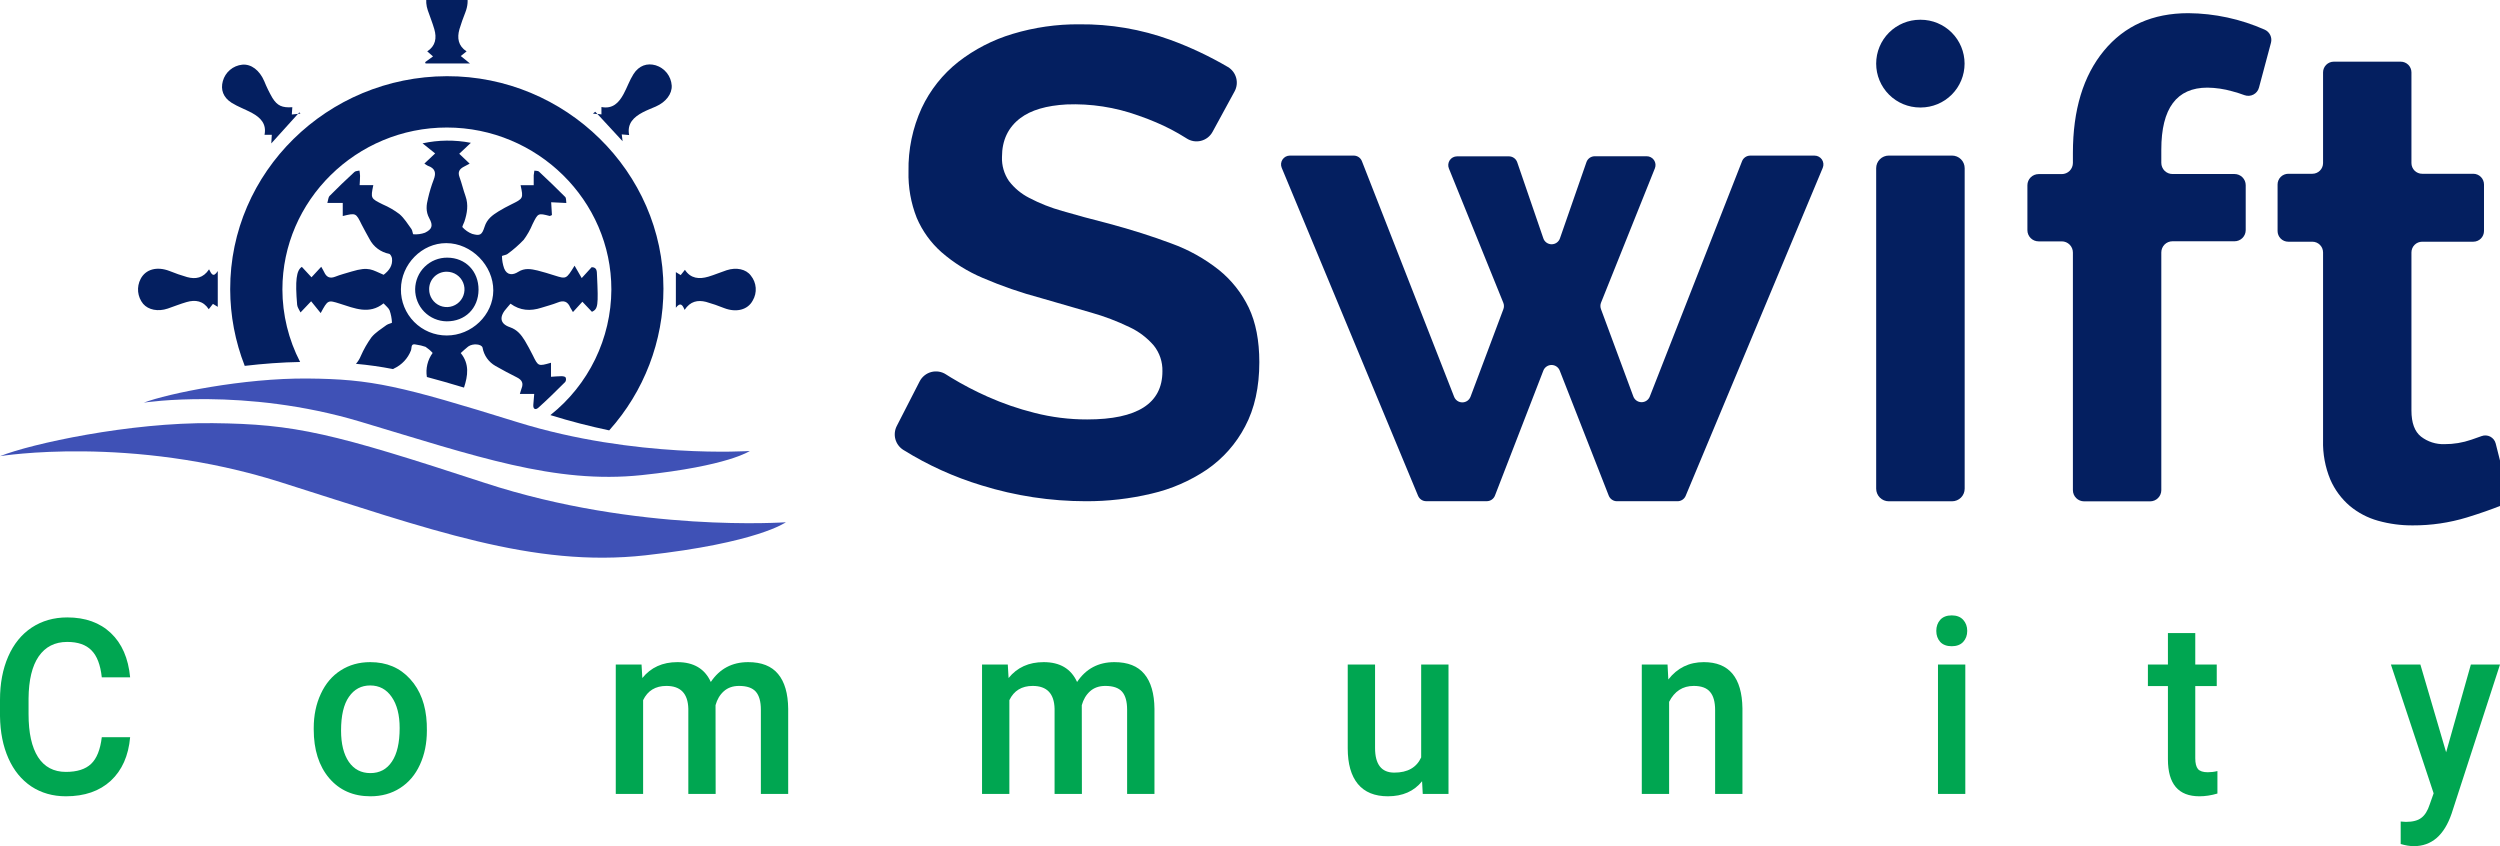 <svg width="130" height="44" viewBox="0 0 130 44" fill="none" xmlns="http://www.w3.org/2000/svg">
<g clip-path="url(#clip0)">
<path d="M63.053 6.856C62.99 6.971 62.905 7.072 62.801 7.153C62.697 7.233 62.578 7.291 62.45 7.323C62.323 7.355 62.19 7.36 62.061 7.338C61.931 7.315 61.808 7.267 61.698 7.194L61.655 7.167C61.163 6.857 60.648 6.587 60.112 6.361C59.814 6.232 59.504 6.113 59.183 6.004C57.989 5.575 56.724 5.381 55.457 5.431C54.412 5.489 53.615 5.724 53.065 6.137C52.424 6.618 52.103 7.293 52.103 8.162C52.086 8.607 52.213 9.046 52.465 9.413C52.745 9.78 53.104 10.078 53.515 10.288C54.066 10.577 54.647 10.807 55.247 10.973C55.947 11.179 56.753 11.398 57.665 11.629C58.854 11.95 59.934 12.293 60.905 12.658C61.797 12.979 62.631 13.442 63.375 14.03C64.036 14.561 64.569 15.234 64.936 15.999C65.301 16.766 65.484 17.709 65.485 18.828C65.485 20.131 65.239 21.246 64.747 22.172C64.278 23.072 63.594 23.844 62.758 24.419C61.882 25.009 60.906 25.433 59.877 25.67C58.759 25.936 57.613 26.068 56.464 26.064C54.626 26.063 52.8 25.785 51.045 25.241C49.613 24.807 48.245 24.187 46.975 23.396C46.773 23.27 46.625 23.072 46.561 22.842C46.498 22.612 46.523 22.366 46.631 22.154L47.823 19.829C47.885 19.71 47.97 19.606 48.074 19.523C48.178 19.439 48.298 19.379 48.427 19.345C48.556 19.311 48.691 19.305 48.822 19.326C48.954 19.347 49.08 19.396 49.191 19.469C49.273 19.523 49.359 19.577 49.454 19.633C50.067 20.005 50.703 20.337 51.358 20.628C52.143 20.978 52.958 21.259 53.792 21.468C54.688 21.698 55.61 21.813 56.536 21.811C59.142 21.811 60.446 20.977 60.446 19.307C60.459 18.823 60.301 18.349 59.999 17.97C59.649 17.563 59.217 17.236 58.731 17.01C58.091 16.701 57.426 16.448 56.742 16.255C55.963 16.026 55.094 15.775 54.135 15.501C53.099 15.225 52.085 14.874 51.1 14.451C50.319 14.121 49.596 13.67 48.956 13.113C48.401 12.621 47.962 12.012 47.671 11.33C47.367 10.561 47.221 9.738 47.242 8.912C47.221 7.777 47.455 6.652 47.927 5.62C48.367 4.683 49.018 3.861 49.831 3.219C50.675 2.562 51.635 2.068 52.66 1.762C53.783 1.423 54.951 1.255 56.124 1.264C57.735 1.247 59.336 1.52 60.85 2.07C61.891 2.451 62.896 2.925 63.853 3.485C64.064 3.611 64.217 3.814 64.281 4.051C64.346 4.288 64.315 4.54 64.197 4.755L63.053 6.856Z" fill="#041F60"/>
<path d="M91.004 8.092H94.36C94.435 8.092 94.51 8.111 94.576 8.147C94.642 8.182 94.699 8.234 94.741 8.296C94.783 8.359 94.808 8.431 94.816 8.506C94.823 8.581 94.812 8.657 94.783 8.727L87.655 25.783C87.62 25.866 87.561 25.937 87.486 25.987C87.411 26.037 87.322 26.064 87.232 26.064H84.081C83.989 26.064 83.899 26.036 83.823 25.984C83.747 25.932 83.688 25.858 83.654 25.772L81.106 19.271C81.073 19.185 81.014 19.111 80.938 19.059C80.862 19.007 80.772 18.979 80.68 18.979C80.588 18.979 80.498 19.007 80.422 19.059C80.346 19.111 80.287 19.185 80.254 19.271L77.738 25.77C77.705 25.856 77.646 25.93 77.57 25.982C77.494 26.034 77.404 26.062 77.312 26.062H74.161C74.07 26.062 73.982 26.035 73.907 25.985C73.832 25.935 73.774 25.863 73.739 25.78L66.649 8.725C66.62 8.656 66.609 8.58 66.616 8.505C66.624 8.43 66.649 8.358 66.691 8.295C66.733 8.232 66.79 8.181 66.856 8.145C66.923 8.11 66.997 8.091 67.072 8.091H70.395C70.487 8.091 70.577 8.119 70.653 8.171C70.729 8.223 70.787 8.297 70.82 8.383L75.614 20.631C75.647 20.717 75.706 20.791 75.782 20.844C75.858 20.896 75.948 20.924 76.041 20.924C76.133 20.924 76.224 20.896 76.3 20.844C76.376 20.791 76.434 20.717 76.467 20.631L78.174 16.081C78.216 15.975 78.216 15.856 78.174 15.749L75.342 8.759C75.314 8.69 75.303 8.615 75.311 8.54C75.319 8.466 75.345 8.395 75.386 8.332C75.428 8.27 75.484 8.219 75.55 8.184C75.617 8.149 75.69 8.131 75.765 8.13H78.463C78.558 8.13 78.651 8.16 78.729 8.215C78.807 8.271 78.865 8.349 78.896 8.439L80.253 12.392C80.283 12.483 80.341 12.561 80.419 12.617C80.497 12.672 80.59 12.702 80.685 12.702C80.781 12.702 80.874 12.672 80.951 12.617C81.029 12.561 81.087 12.483 81.118 12.392L82.495 8.432C82.526 8.342 82.585 8.264 82.662 8.209C82.74 8.154 82.833 8.125 82.928 8.125H85.63C85.705 8.125 85.779 8.143 85.845 8.179C85.911 8.214 85.967 8.264 86.009 8.326C86.051 8.388 86.077 8.46 86.085 8.534C86.093 8.608 86.082 8.683 86.054 8.753L83.251 15.745C83.211 15.851 83.211 15.969 83.251 16.075L84.933 20.615C84.965 20.702 85.023 20.777 85.099 20.831C85.175 20.884 85.265 20.913 85.358 20.914C85.451 20.915 85.541 20.888 85.618 20.836C85.695 20.784 85.754 20.709 85.788 20.623L90.587 8.381C90.62 8.297 90.677 8.225 90.752 8.173C90.826 8.122 90.914 8.094 91.004 8.092Z" fill="#041F60"/>
<path d="M97.561 3.308C97.561 2.703 97.801 2.123 98.229 1.695C98.657 1.268 99.237 1.027 99.842 1.027H99.877C100.482 1.027 101.062 1.268 101.49 1.695C101.917 2.123 102.158 2.703 102.158 3.308C102.158 3.913 101.917 4.493 101.49 4.921C101.062 5.349 100.482 5.589 99.877 5.59H99.842C99.237 5.589 98.657 5.349 98.229 4.921C97.801 4.493 97.561 3.913 97.561 3.308ZM97.561 25.411V8.746C97.561 8.572 97.63 8.405 97.753 8.282C97.876 8.159 98.043 8.09 98.218 8.09H101.506C101.68 8.09 101.847 8.159 101.971 8.282C102.094 8.405 102.163 8.572 102.163 8.746V25.411C102.163 25.585 102.094 25.752 101.971 25.875C101.847 25.998 101.68 26.067 101.506 26.067H98.215C98.041 26.067 97.875 25.997 97.752 25.874C97.63 25.751 97.561 25.585 97.561 25.411Z" fill="#041F60"/>
<path d="M107.791 25.489V13.133C107.791 13.056 107.776 12.981 107.747 12.91C107.718 12.84 107.676 12.775 107.622 12.722C107.568 12.667 107.504 12.625 107.433 12.595C107.363 12.566 107.287 12.551 107.211 12.551H106.006C105.852 12.551 105.704 12.49 105.595 12.381C105.486 12.272 105.425 12.125 105.425 11.971V9.634C105.425 9.48 105.486 9.332 105.595 9.223C105.704 9.115 105.852 9.053 106.006 9.053H107.211C107.287 9.053 107.363 9.038 107.433 9.009C107.504 8.98 107.568 8.937 107.622 8.883C107.676 8.829 107.718 8.765 107.747 8.694C107.776 8.624 107.791 8.548 107.791 8.472V7.956C107.791 5.715 108.329 3.943 109.403 2.64C110.478 1.336 111.941 0.685 113.793 0.685C115.162 0.696 116.514 0.989 117.765 1.543C117.892 1.6 117.995 1.7 118.054 1.825C118.113 1.95 118.126 2.092 118.09 2.226L117.467 4.555C117.447 4.632 117.411 4.704 117.361 4.767C117.311 4.829 117.249 4.881 117.178 4.918C117.107 4.955 117.029 4.977 116.95 4.982C116.87 4.987 116.79 4.976 116.715 4.949C116.505 4.871 116.291 4.803 116.074 4.746C115.656 4.627 115.223 4.563 114.788 4.557C113.188 4.557 112.388 5.631 112.388 7.78V8.468C112.388 8.544 112.402 8.62 112.432 8.69C112.461 8.761 112.503 8.825 112.557 8.879C112.611 8.933 112.675 8.976 112.746 9.005C112.816 9.034 112.892 9.049 112.968 9.049H116.197C116.35 9.049 116.498 9.111 116.607 9.219C116.716 9.328 116.777 9.476 116.777 9.63V11.966C116.777 12.119 116.716 12.267 116.607 12.376C116.498 12.485 116.35 12.546 116.197 12.546H112.968C112.892 12.546 112.816 12.561 112.746 12.59C112.675 12.619 112.611 12.662 112.557 12.716C112.503 12.77 112.461 12.834 112.432 12.905C112.402 12.976 112.388 13.051 112.388 13.127V25.489C112.388 25.643 112.326 25.791 112.217 25.9C112.108 26.009 111.96 26.07 111.806 26.07H108.373C108.219 26.07 108.071 26.009 107.962 25.9C107.852 25.791 107.791 25.643 107.791 25.489Z" fill="#041F60"/>
<path d="M130.421 25.62C130.454 25.751 130.439 25.89 130.377 26.011C130.316 26.132 130.213 26.226 130.087 26.276C129.562 26.487 128.958 26.698 128.277 26.908C127.365 27.185 126.417 27.324 125.464 27.32C124.856 27.325 124.249 27.244 123.663 27.08C123.122 26.93 122.62 26.667 122.189 26.308C121.751 25.934 121.405 25.464 121.176 24.936C120.909 24.29 120.78 23.595 120.799 22.896V13.126C120.799 12.979 120.741 12.837 120.636 12.732C120.532 12.628 120.39 12.569 120.243 12.569H118.99C118.917 12.569 118.845 12.555 118.777 12.527C118.709 12.499 118.648 12.458 118.596 12.406C118.544 12.354 118.503 12.293 118.476 12.225C118.448 12.157 118.433 12.085 118.434 12.011V9.594C118.433 9.521 118.448 9.449 118.476 9.381C118.503 9.313 118.544 9.252 118.596 9.2C118.648 9.148 118.709 9.107 118.777 9.079C118.845 9.051 118.917 9.036 118.99 9.036H120.243C120.39 9.036 120.532 8.978 120.636 8.873C120.741 8.769 120.799 8.627 120.799 8.48V3.764C120.799 3.616 120.858 3.474 120.963 3.37C121.067 3.266 121.209 3.207 121.356 3.207H124.838C124.986 3.207 125.127 3.266 125.232 3.37C125.336 3.474 125.395 3.616 125.395 3.764V8.48C125.395 8.553 125.409 8.625 125.437 8.693C125.465 8.761 125.506 8.822 125.558 8.874C125.61 8.926 125.672 8.967 125.739 8.994C125.807 9.022 125.879 9.037 125.953 9.036H128.61C128.758 9.036 128.9 9.095 129.005 9.2C129.109 9.304 129.168 9.446 129.168 9.594V12.011C129.168 12.159 129.109 12.301 129.005 12.406C128.9 12.511 128.758 12.569 128.61 12.569H125.953C125.879 12.569 125.807 12.584 125.739 12.611C125.672 12.639 125.61 12.68 125.558 12.732C125.506 12.784 125.465 12.845 125.437 12.913C125.409 12.98 125.395 13.053 125.395 13.126V21.349C125.395 21.988 125.561 22.439 125.892 22.703C126.24 22.971 126.67 23.11 127.109 23.096C127.588 23.099 128.063 23.02 128.516 22.863C128.705 22.797 128.877 22.732 129.041 22.678C129.114 22.65 129.192 22.638 129.27 22.643C129.348 22.648 129.425 22.669 129.494 22.705C129.563 22.741 129.624 22.792 129.673 22.853C129.721 22.914 129.757 22.985 129.776 23.061L130.421 25.62Z" fill="#041F60"/>
<path d="M14.685 15.053C14.685 10.421 18.536 6.628 23.239 6.631C27.942 6.634 31.795 10.427 31.791 15.056C31.786 16.313 31.498 17.552 30.949 18.682C30.4 19.812 29.604 20.805 28.619 21.585C29.655 21.908 30.682 22.17 31.678 22.38C33.495 20.355 34.5 17.73 34.499 15.01C34.499 8.943 29.407 3.947 23.239 3.962C17.017 3.978 11.958 8.951 11.97 15.042C11.972 16.405 12.229 17.756 12.726 19.025C13.677 18.913 14.656 18.839 15.606 18.823C15.003 17.658 14.688 16.365 14.685 15.053Z" fill="#041F60"/>
<path d="M22.129 3.3H24.438L23.96 2.914C24.084 2.813 24.168 2.747 24.262 2.673C23.824 2.385 23.761 1.975 23.891 1.518C23.977 1.222 24.087 0.93 24.199 0.641C24.451 -0.006 24.293 -0.605 23.792 -0.862C23.587 -0.97 23.355 -1.017 23.125 -0.995C22.895 -0.973 22.676 -0.884 22.496 -0.738C22.174 -0.467 22.074 0.031 22.245 0.536C22.357 0.866 22.491 1.193 22.585 1.521C22.716 1.975 22.652 2.388 22.217 2.671L22.517 2.934L22.108 3.231C22.116 3.253 22.123 3.276 22.129 3.3Z" fill="#041F60"/>
<path d="M32.331 6.989L32.714 7.022C32.6 6.42 32.952 6.091 33.423 5.841C33.642 5.726 33.876 5.638 34.103 5.539C34.628 5.308 34.954 4.882 34.929 4.446C34.913 4.208 34.825 3.98 34.677 3.792C34.529 3.605 34.328 3.467 34.099 3.396C33.65 3.265 33.226 3.407 32.941 3.854C32.736 4.177 32.61 4.549 32.428 4.886C32.185 5.338 31.862 5.681 31.275 5.565V5.95L31.062 5.923L32.375 7.344C32.366 7.277 32.353 7.15 32.331 6.989Z" fill="#041F60"/>
<path d="M30.952 5.811L30.832 5.906L31.067 5.935L30.952 5.811Z" fill="#041F60"/>
<path d="M15.563 5.844L15.495 5.921L15.626 5.907L15.563 5.844Z" fill="#041F60"/>
<path d="M12.043 5.344C12.377 5.554 12.76 5.686 13.108 5.876C13.547 6.116 13.871 6.441 13.755 7.011H14.134C14.124 7.163 14.118 7.288 14.107 7.458C14.596 6.919 15.046 6.418 15.495 5.921L15.174 5.954C15.184 5.808 15.192 5.704 15.201 5.575C14.676 5.611 14.421 5.503 14.165 5.09C14.003 4.811 13.861 4.52 13.741 4.221C13.496 3.652 13.064 3.321 12.599 3.363C12.363 3.387 12.14 3.481 11.96 3.634C11.779 3.787 11.649 3.991 11.587 4.219C11.464 4.663 11.605 5.066 12.043 5.344Z" fill="#041F60"/>
<path d="M35.599 16.114C35.895 15.664 36.282 15.589 36.712 15.697C37.034 15.789 37.351 15.897 37.661 16.023C38.29 16.264 38.884 16.113 39.141 15.629C39.26 15.429 39.314 15.197 39.297 14.966C39.28 14.734 39.192 14.513 39.045 14.333C38.796 13.993 38.29 13.886 37.782 14.053C37.465 14.157 37.156 14.292 36.836 14.387C36.36 14.527 35.916 14.492 35.616 14.03L35.397 14.305L35.145 14.15V16.003C35.38 15.694 35.494 15.853 35.599 16.114Z" fill="#041F60"/>
<path d="M8.721 16.046C9.049 15.934 9.377 15.801 9.704 15.707C10.158 15.576 10.57 15.64 10.855 16.079L11.073 15.802L11.324 15.956V14.094C11.086 14.464 10.991 14.239 10.871 14.005C10.572 14.459 10.173 14.53 9.732 14.409C9.42 14.319 9.113 14.213 8.813 14.091C8.163 13.84 7.573 13.999 7.312 14.505C7.205 14.71 7.16 14.942 7.183 15.172C7.207 15.402 7.297 15.62 7.443 15.799C7.715 16.117 8.219 16.215 8.721 16.046Z" fill="#041F60"/>
<path d="M20.491 19.161C20.895 18.973 21.211 18.635 21.371 18.219C21.424 18.064 21.348 17.843 21.642 17.919C21.808 17.942 21.971 17.98 22.128 18.035C22.264 18.125 22.389 18.232 22.498 18.353C22.368 18.531 22.273 18.733 22.222 18.948C22.17 19.163 22.162 19.386 22.198 19.604C22.779 19.758 23.415 19.939 24.128 20.155C24.33 19.537 24.422 18.926 23.958 18.359C24.109 18.228 24.221 18.111 24.346 18.019C24.589 17.842 25.052 17.888 25.094 18.081C25.128 18.279 25.206 18.466 25.322 18.63C25.438 18.794 25.589 18.93 25.764 19.029C26.133 19.235 26.503 19.441 26.882 19.626C27.145 19.758 27.229 19.928 27.121 20.199C27.091 20.276 27.073 20.358 27.033 20.485H27.779C27.763 20.682 27.749 20.86 27.733 21.039C27.711 21.271 27.839 21.338 27.996 21.2C28.476 20.77 28.936 20.316 29.393 19.86C29.415 19.826 29.429 19.786 29.432 19.746C29.436 19.705 29.429 19.664 29.412 19.626C29.383 19.578 29.27 19.562 29.193 19.562C29.017 19.562 28.841 19.582 28.652 19.593V18.863C27.985 19.054 27.988 19.052 27.703 18.47C27.572 18.213 27.44 17.959 27.293 17.716C27.104 17.411 26.899 17.147 26.517 17.015C25.975 16.831 25.948 16.454 26.37 15.997C26.427 15.936 26.479 15.866 26.546 15.791C27.05 16.16 27.586 16.185 28.145 16.005C28.43 15.915 28.722 15.841 28.999 15.731C29.317 15.6 29.524 15.677 29.655 15.993C29.697 16.074 29.743 16.153 29.793 16.228L30.284 15.69L30.782 16.215C31.097 16.062 31.119 15.899 31.044 14.313C31.035 14.113 31.052 13.9 30.767 13.893L30.249 14.46L29.878 13.816C29.444 14.519 29.445 14.516 28.845 14.327C28.55 14.233 28.252 14.141 27.95 14.065C27.611 13.986 27.281 13.924 26.945 14.138C26.672 14.313 26.361 14.329 26.214 13.953C26.143 13.749 26.105 13.535 26.102 13.319C26.102 13.287 26.315 13.268 26.396 13.202C26.698 12.983 26.979 12.737 27.235 12.467C27.42 12.216 27.574 11.944 27.692 11.657C27.981 11.075 27.976 11.074 28.585 11.231C28.604 11.231 28.628 11.214 28.701 11.183C28.689 10.989 28.677 10.774 28.661 10.517L29.449 10.556C29.429 10.434 29.449 10.3 29.39 10.241C28.945 9.792 28.487 9.354 28.025 8.922C27.973 8.875 27.867 8.888 27.787 8.873C27.771 8.953 27.76 9.033 27.753 9.114C27.753 9.29 27.753 9.464 27.753 9.631H27.071C27.218 10.32 27.217 10.318 26.579 10.633C26.356 10.743 26.135 10.86 25.923 10.991C25.608 11.188 25.325 11.385 25.197 11.795C25.056 12.237 24.95 12.271 24.552 12.162C24.36 12.088 24.189 11.969 24.05 11.817C24.019 11.787 24.116 11.624 24.15 11.521C24.292 11.087 24.367 10.652 24.207 10.201C24.09 9.873 24.012 9.531 23.893 9.204C23.801 8.951 23.882 8.799 24.103 8.679C24.189 8.636 24.273 8.588 24.422 8.51L23.88 7.996L24.485 7.427C23.654 7.265 22.799 7.274 21.972 7.454L22.628 7.979L22.068 8.504C22.123 8.549 22.183 8.587 22.246 8.62C22.627 8.751 22.695 8.984 22.55 9.347C22.43 9.661 22.333 9.983 22.258 10.311C22.17 10.66 22.127 10.992 22.323 11.351C22.537 11.737 22.464 11.922 22.098 12.102C21.904 12.171 21.698 12.199 21.493 12.182C21.463 12.182 21.452 11.99 21.397 11.913C21.2 11.644 21.021 11.346 20.772 11.133C20.504 10.93 20.212 10.761 19.903 10.629C19.273 10.315 19.27 10.32 19.412 9.627H18.701C18.709 9.454 18.723 9.299 18.723 9.144C18.718 9.052 18.708 8.96 18.692 8.869C18.602 8.892 18.485 8.888 18.43 8.944C17.992 9.349 17.559 9.76 17.142 10.185C17.067 10.261 17.066 10.409 17.022 10.551H17.823V11.234C18.51 11.066 18.506 11.069 18.809 11.684C18.94 11.94 19.08 12.188 19.218 12.439C19.319 12.634 19.464 12.804 19.64 12.935C19.817 13.067 20.02 13.157 20.236 13.199C20.301 13.214 20.368 13.345 20.383 13.429C20.432 13.809 20.231 14.072 19.949 14.289C19.338 14.036 19.21 13.841 18.28 14.12C17.994 14.207 17.704 14.281 17.427 14.39C17.15 14.499 16.974 14.407 16.857 14.151C16.823 14.075 16.778 14.006 16.704 13.872L16.198 14.419C16.02 14.226 15.856 14.05 15.696 13.877C15.411 14.056 15.343 14.592 15.452 15.853C15.464 15.984 15.566 16.116 15.627 16.247L16.179 15.666L16.676 16.28C17.049 15.592 17.047 15.594 17.669 15.79C18.434 16.03 19.198 16.375 19.945 15.775C20.076 15.92 20.207 16.013 20.259 16.14C20.331 16.344 20.372 16.557 20.382 16.773C20.382 16.807 20.181 16.838 20.096 16.904C19.827 17.104 19.525 17.285 19.317 17.539C19.099 17.841 18.913 18.167 18.763 18.509C18.703 18.659 18.617 18.797 18.51 18.919C19.157 18.977 19.8 19.068 20.437 19.192C20.45 19.186 20.471 19.173 20.491 19.161ZM23.209 12.643C24.514 12.643 25.66 13.807 25.651 15.11C25.643 16.377 24.53 17.449 23.227 17.445C22.912 17.445 22.601 17.383 22.31 17.262C22.02 17.14 21.756 16.963 21.535 16.739C21.314 16.515 21.139 16.25 21.021 15.958C20.903 15.666 20.845 15.354 20.848 15.039C20.855 13.738 21.941 12.636 23.209 12.643Z" fill="#041F60"/>
<path d="M23.227 16.709C24.187 16.717 24.877 16.034 24.884 15.07C24.89 14.107 24.212 13.402 23.261 13.398C23.044 13.396 22.828 13.436 22.626 13.517C22.424 13.598 22.241 13.719 22.085 13.871C21.93 14.023 21.806 14.204 21.721 14.404C21.636 14.604 21.591 14.819 21.588 15.036C21.586 15.254 21.627 15.47 21.708 15.671C21.789 15.873 21.909 16.057 22.061 16.212C22.213 16.367 22.395 16.491 22.595 16.576C22.795 16.662 23.01 16.707 23.227 16.709ZM23.243 14.13C23.424 14.132 23.601 14.187 23.751 14.289C23.901 14.391 24.018 14.535 24.086 14.703C24.155 14.871 24.172 15.056 24.135 15.233C24.099 15.411 24.011 15.574 23.882 15.702C23.753 15.83 23.589 15.916 23.411 15.951C23.233 15.986 23.049 15.967 22.881 15.898C22.714 15.828 22.571 15.71 22.47 15.559C22.369 15.408 22.316 15.231 22.316 15.05C22.313 14.927 22.336 14.806 22.381 14.693C22.427 14.58 22.495 14.477 22.582 14.391C22.669 14.305 22.772 14.238 22.886 14.193C22.999 14.148 23.121 14.127 23.243 14.13Z" fill="#041F60"/>
<path d="M7.477 20.938C7.477 20.938 12.705 20.124 18.721 21.923C24.737 23.721 28.854 25.181 33.367 24.706C37.879 24.231 38.989 23.451 38.989 23.451C38.989 23.451 33.044 23.858 26.92 21.957C20.797 20.056 19.333 19.712 15.999 19.683C12.666 19.654 8.73 20.463 7.477 20.938Z" fill="#3F51B6"/>
<path d="M0 23.721C0 23.721 6.779 22.607 14.573 25.068C22.368 27.53 27.713 29.526 33.564 28.876C39.414 28.226 40.865 27.157 40.865 27.157C40.865 27.157 33.158 27.714 25.219 25.114C17.279 22.515 15.372 22.05 11.057 22.004C6.743 21.958 1.625 23.072 0 23.721Z" fill="#3F51B6"/>
<path d="M6.767 38.336C6.681 39.302 6.345 40.056 5.761 40.599C5.176 41.138 4.398 41.407 3.427 41.407C2.749 41.407 2.15 41.237 1.632 40.897C1.117 40.553 0.719 40.066 0.439 39.436C0.158 38.806 0.012 38.075 0 37.242V36.396C0 35.542 0.142 34.79 0.427 34.139C0.712 33.488 1.119 32.986 1.649 32.634C2.183 32.282 2.799 32.106 3.497 32.106C4.437 32.106 5.193 32.377 5.766 32.92C6.34 33.463 6.673 34.23 6.767 35.221H5.293C5.223 34.57 5.043 34.102 4.755 33.816C4.47 33.525 4.051 33.38 3.497 33.38C2.854 33.38 2.359 33.631 2.012 34.133C1.669 34.63 1.493 35.362 1.485 36.328V37.13C1.485 38.108 1.649 38.854 1.977 39.368C2.308 39.882 2.792 40.139 3.427 40.139C4.008 40.139 4.445 40 4.737 39.722C5.03 39.445 5.215 38.982 5.293 38.336H6.767Z" fill="#00A651"/>
<path d="M16.314 37.857C16.314 37.198 16.437 36.605 16.683 36.079C16.928 35.548 17.273 35.142 17.718 34.86C18.162 34.574 18.673 34.431 19.25 34.431C20.104 34.431 20.796 34.723 21.326 35.308C21.86 35.892 22.149 36.667 22.192 37.633L22.198 37.988C22.198 38.651 22.077 39.243 21.835 39.766C21.597 40.288 21.254 40.692 20.806 40.978C20.361 41.264 19.847 41.407 19.262 41.407C18.369 41.407 17.654 41.092 17.116 40.462C16.581 39.828 16.314 38.984 16.314 37.932V37.857ZM17.735 37.988C17.735 38.68 17.87 39.223 18.139 39.617C18.408 40.006 18.782 40.201 19.262 40.201C19.741 40.201 20.114 40.002 20.379 39.604C20.648 39.206 20.782 38.624 20.782 37.857C20.782 37.177 20.644 36.638 20.367 36.24C20.094 35.843 19.722 35.644 19.25 35.644C18.786 35.644 18.418 35.84 18.145 36.234C17.872 36.624 17.735 37.208 17.735 37.988Z" fill="#00A651"/>
<path d="M33.36 34.555L33.401 35.258C33.845 34.707 34.453 34.431 35.225 34.431C36.071 34.431 36.65 34.775 36.962 35.463C37.422 34.775 38.07 34.431 38.904 34.431C39.602 34.431 40.12 34.636 40.46 35.047C40.803 35.457 40.978 36.062 40.986 36.862V41.283H39.565V36.906C39.565 36.479 39.477 36.166 39.302 35.967C39.126 35.768 38.836 35.668 38.43 35.668C38.107 35.668 37.842 35.762 37.635 35.948C37.432 36.131 37.29 36.371 37.208 36.669L37.214 41.283H35.793V36.856C35.773 36.064 35.393 35.668 34.652 35.668C34.083 35.668 33.679 35.915 33.442 36.408V41.283H32.02V34.555H33.36Z" fill="#00A651"/>
<path d="M52.405 34.555L52.446 35.258C52.891 34.707 53.499 34.431 54.271 34.431C55.117 34.431 55.696 34.775 56.008 35.463C56.468 34.775 57.115 34.431 57.95 34.431C58.647 34.431 59.166 34.636 59.505 35.047C59.848 35.457 60.024 36.062 60.032 36.862V41.283H58.61V36.906C58.61 36.479 58.523 36.166 58.347 35.967C58.172 35.768 57.881 35.668 57.476 35.668C57.152 35.668 56.887 35.762 56.68 35.948C56.478 36.131 56.335 36.371 56.253 36.669L56.259 41.283H54.838V36.856C54.819 36.064 54.438 35.668 53.698 35.668C53.129 35.668 52.725 35.915 52.487 36.408V41.283H51.066V34.555H52.405Z" fill="#00A651"/>
<path d="M73.948 40.624C73.531 41.146 72.938 41.407 72.17 41.407C71.484 41.407 70.963 41.194 70.609 40.767C70.258 40.34 70.082 39.722 70.082 38.914V34.555H71.503V38.895C71.503 39.749 71.837 40.176 72.503 40.176C73.194 40.176 73.659 39.913 73.901 39.386V34.555H75.322V41.283H73.983L73.948 40.624Z" fill="#00A651"/>
<path d="M86.712 34.555L86.753 35.333C87.221 34.732 87.835 34.431 88.596 34.431C89.913 34.431 90.584 35.233 90.607 36.837V41.283H89.186V36.924C89.186 36.497 89.099 36.182 88.923 35.979C88.751 35.772 88.469 35.668 88.075 35.668C87.502 35.668 87.075 35.944 86.794 36.495V41.283H85.373V34.555H86.712Z" fill="#00A651"/>
<path d="M102.196 41.283H100.775V34.555H102.196V41.283ZM100.687 32.808C100.687 32.576 100.756 32.383 100.892 32.23C101.032 32.077 101.231 32 101.489 32C101.746 32 101.945 32.077 102.085 32.23C102.225 32.383 102.296 32.576 102.296 32.808C102.296 33.036 102.225 33.227 102.085 33.38C101.945 33.529 101.746 33.604 101.489 33.604C101.231 33.604 101.032 33.529 100.892 33.38C100.756 33.227 100.687 33.036 100.687 32.808Z" fill="#00A651"/>
<path d="M114.154 32.92V34.555H115.271V35.675H114.154V39.43C114.154 39.687 114.2 39.874 114.294 39.99C114.391 40.102 114.563 40.157 114.809 40.157C114.972 40.157 115.138 40.137 115.306 40.095V41.264C114.982 41.36 114.67 41.407 114.37 41.407C113.278 41.407 112.732 40.767 112.732 39.486V35.675H111.691V34.555H112.732V32.92H114.154Z" fill="#00A651"/>
<path d="M127.199 39.119L128.485 34.555H130L127.485 42.303C127.099 43.434 126.444 44 125.52 44C125.314 44 125.085 43.963 124.836 43.888V42.719L125.105 42.738C125.464 42.738 125.733 42.667 125.912 42.526C126.095 42.39 126.24 42.157 126.345 41.83L126.549 41.252L124.327 34.555H125.859L127.199 39.119Z" fill="#00A651"/>
</g>
<defs>
<clipPath id="clip0">
<rect width="130" height="44" fill="white"/>
</clipPath>
</defs>
</svg>
